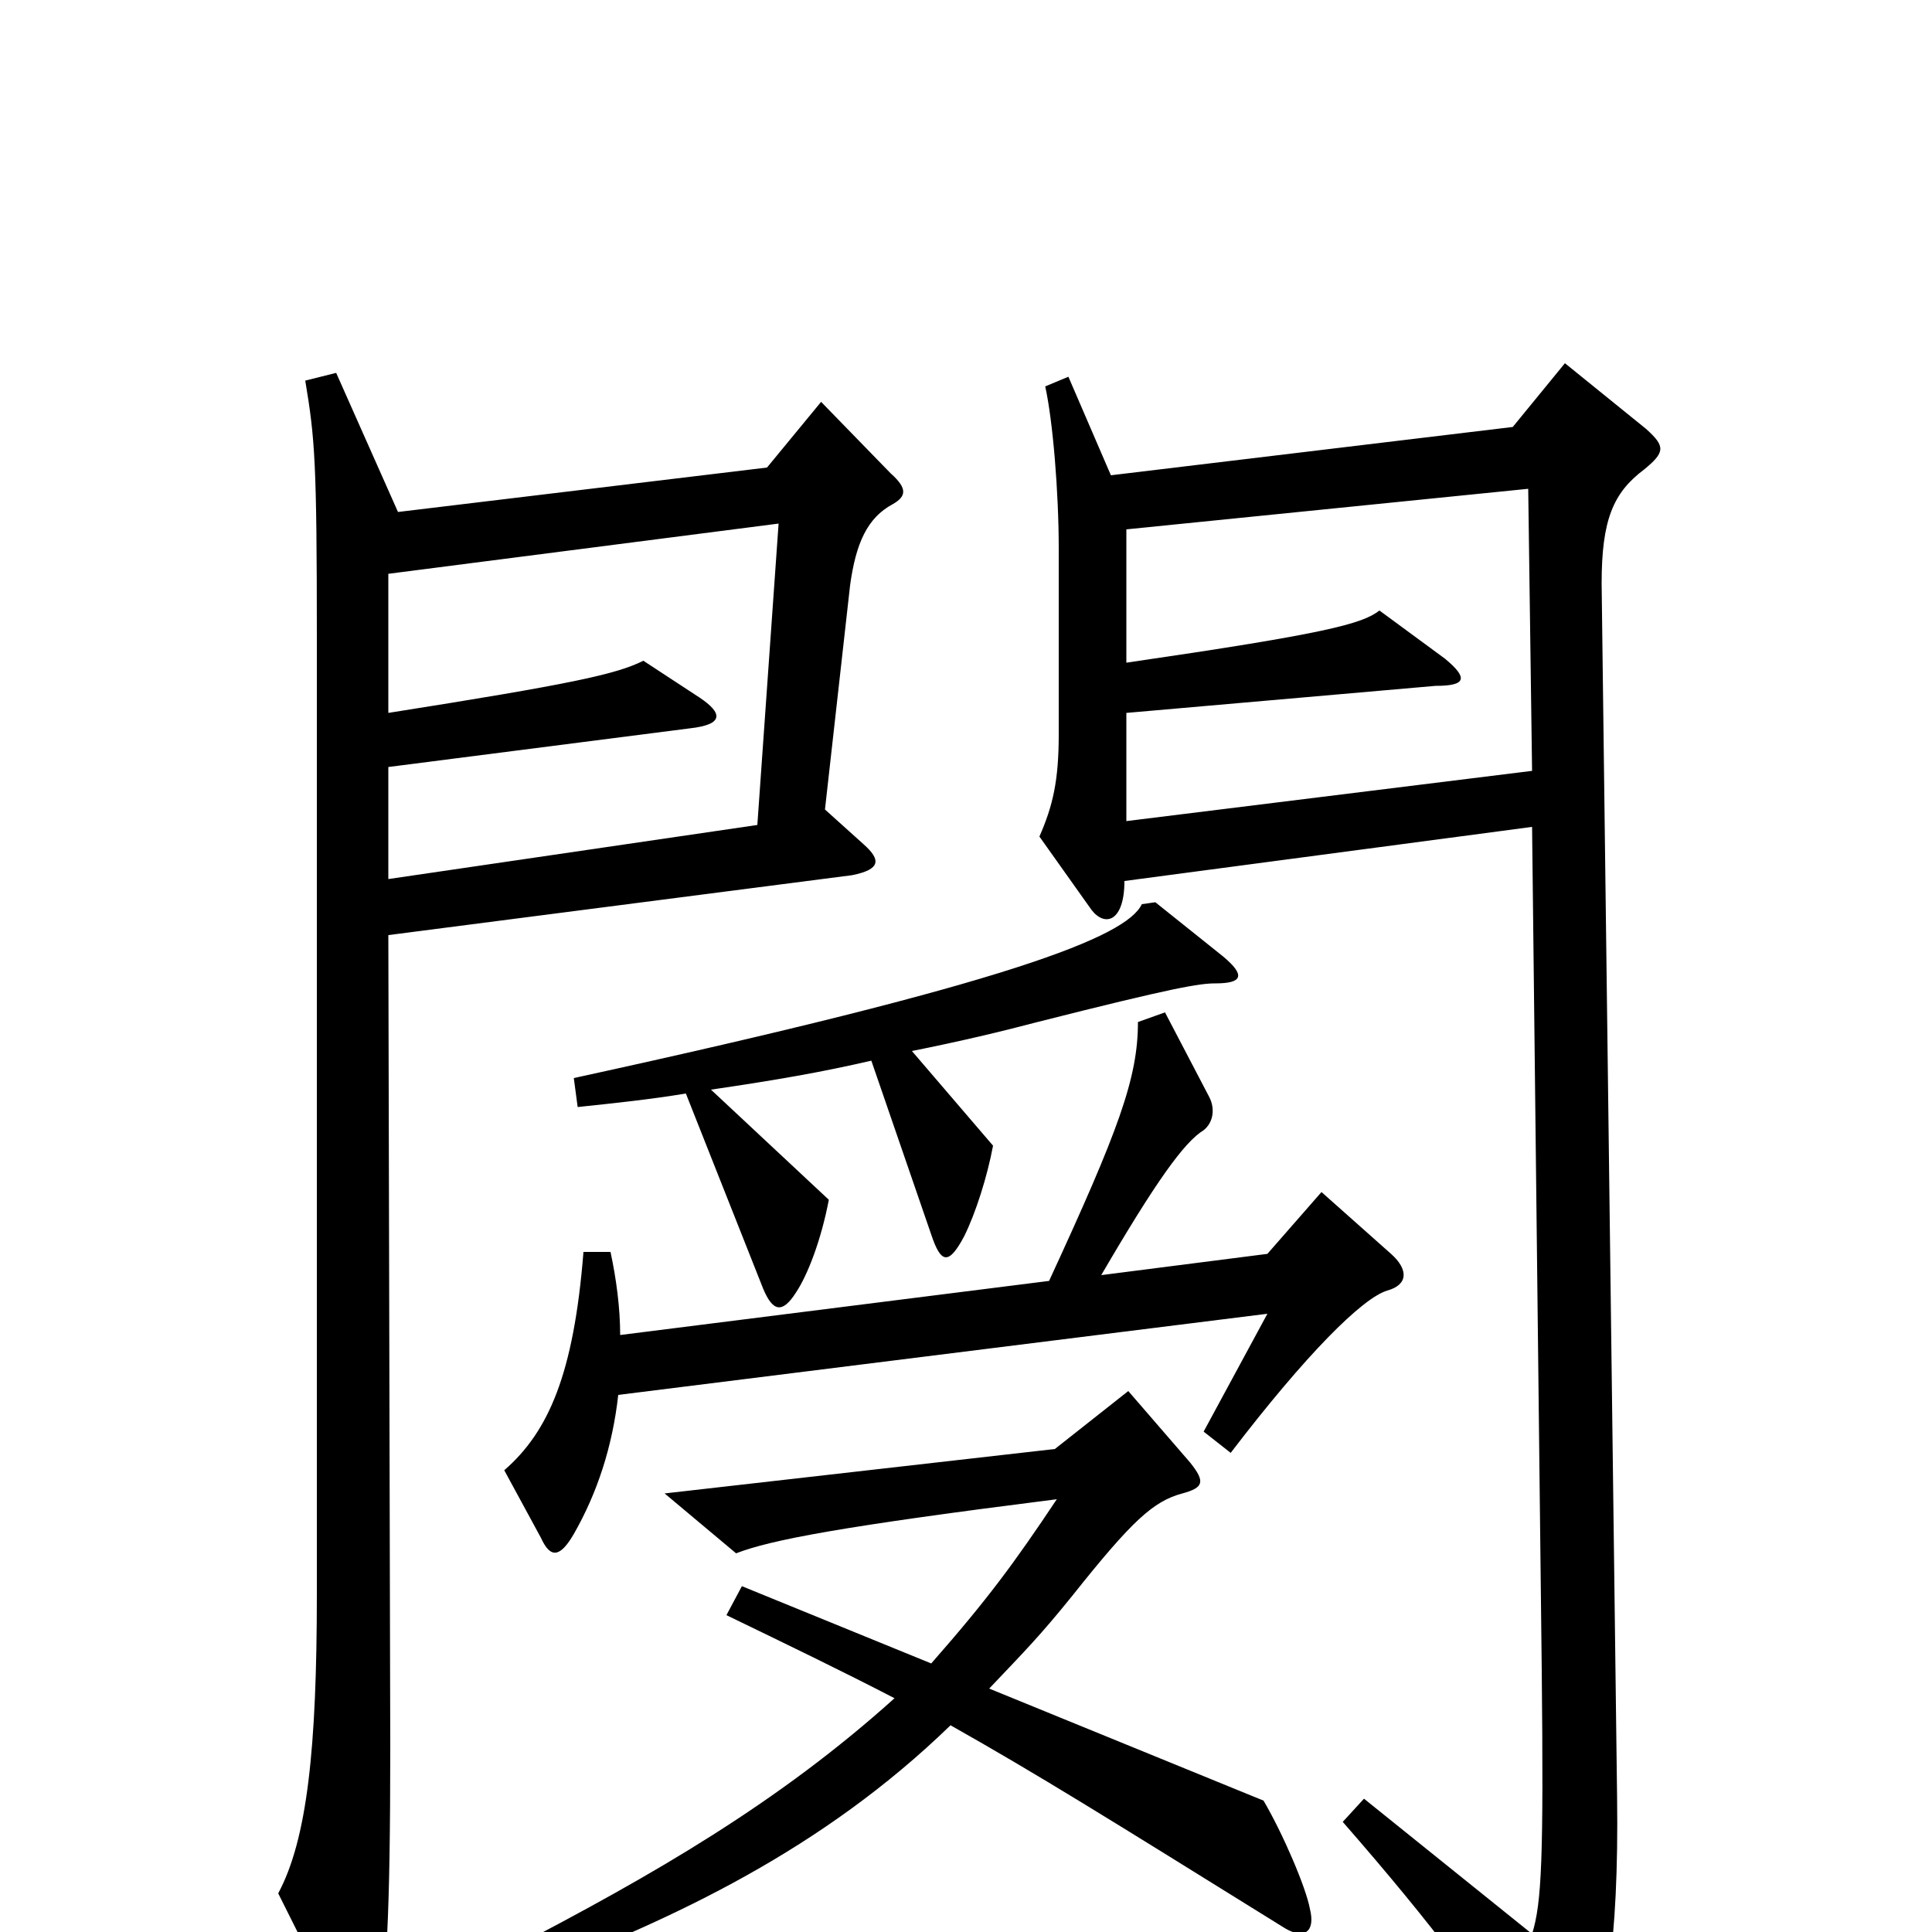 <svg xmlns="http://www.w3.org/2000/svg" viewBox="0 -1000 1000 1000">
	<path fill="#000000" d="M633 -505L598 -533L591 -532C583 -515 522 -491 297 -442L299 -427C318 -429 337 -431 355 -434L395 -333C400 -321 405 -320 412 -331C418 -340 425 -358 429 -379L368 -436C402 -441 425 -445 451 -451L482 -361C487 -346 491 -345 499 -360C505 -372 511 -391 514 -407L472 -456C497 -461 518 -466 537 -471C608 -489 621 -491 629 -491C643 -491 645 -495 633 -505ZM462 -739C469 -743 470 -747 461 -755L425 -792L397 -758L206 -735L174 -807L158 -803C163 -773 164 -761 164 -670V-175C164 -95 159 -48 144 -20L179 50C186 64 191 64 195 48C200 28 202 -8 202 -96L201 -516L441 -547C456 -550 456 -555 447 -563L427 -581L440 -697C443 -719 449 -732 462 -739ZM852 -778L810 -812L783 -779L575 -754L553 -805L541 -800C545 -782 548 -745 548 -716V-620C548 -596 545 -583 538 -567L565 -529C572 -520 582 -523 582 -544L793 -572L798 -136C799 -38 798 -15 793 1L706 -69L695 -57C743 -2 768 32 798 78C804 89 811 90 817 78C831 49 838 5 837 -70L829 -698C829 -731 835 -745 851 -757C862 -766 862 -769 852 -778ZM720 -351L684 -383L656 -351L570 -340C598 -388 613 -409 623 -415C628 -419 629 -426 626 -432L603 -476L589 -471C589 -442 579 -415 543 -337L321 -309C321 -323 319 -338 316 -352H302C297 -289 284 -259 261 -239L280 -204C285 -193 290 -194 297 -206C309 -227 317 -251 320 -278L656 -320L623 -259L637 -248C676 -299 705 -328 718 -332C729 -335 729 -343 720 -351ZM678 -12C676 -23 664 -51 654 -68L512 -126C531 -146 538 -153 555 -174C586 -213 597 -223 612 -227C623 -230 624 -233 616 -243L584 -280L546 -250L344 -227L381 -196C399 -203 436 -210 547 -224C525 -191 511 -172 482 -139L384 -179L376 -164C407 -149 436 -135 463 -121C403 -67 339 -30 264 9L271 23C350 -7 426 -43 492 -107C538 -81 570 -61 665 -2C675 4 681 0 678 -12ZM793 -601L583 -575V-631L743 -645C759 -645 760 -649 748 -659L714 -684C705 -677 686 -672 583 -657V-726L791 -747ZM403 -729L392 -573L201 -545V-603L357 -623C375 -625 374 -631 362 -639L333 -658C319 -651 296 -646 201 -631V-703Z"/>
</svg>
